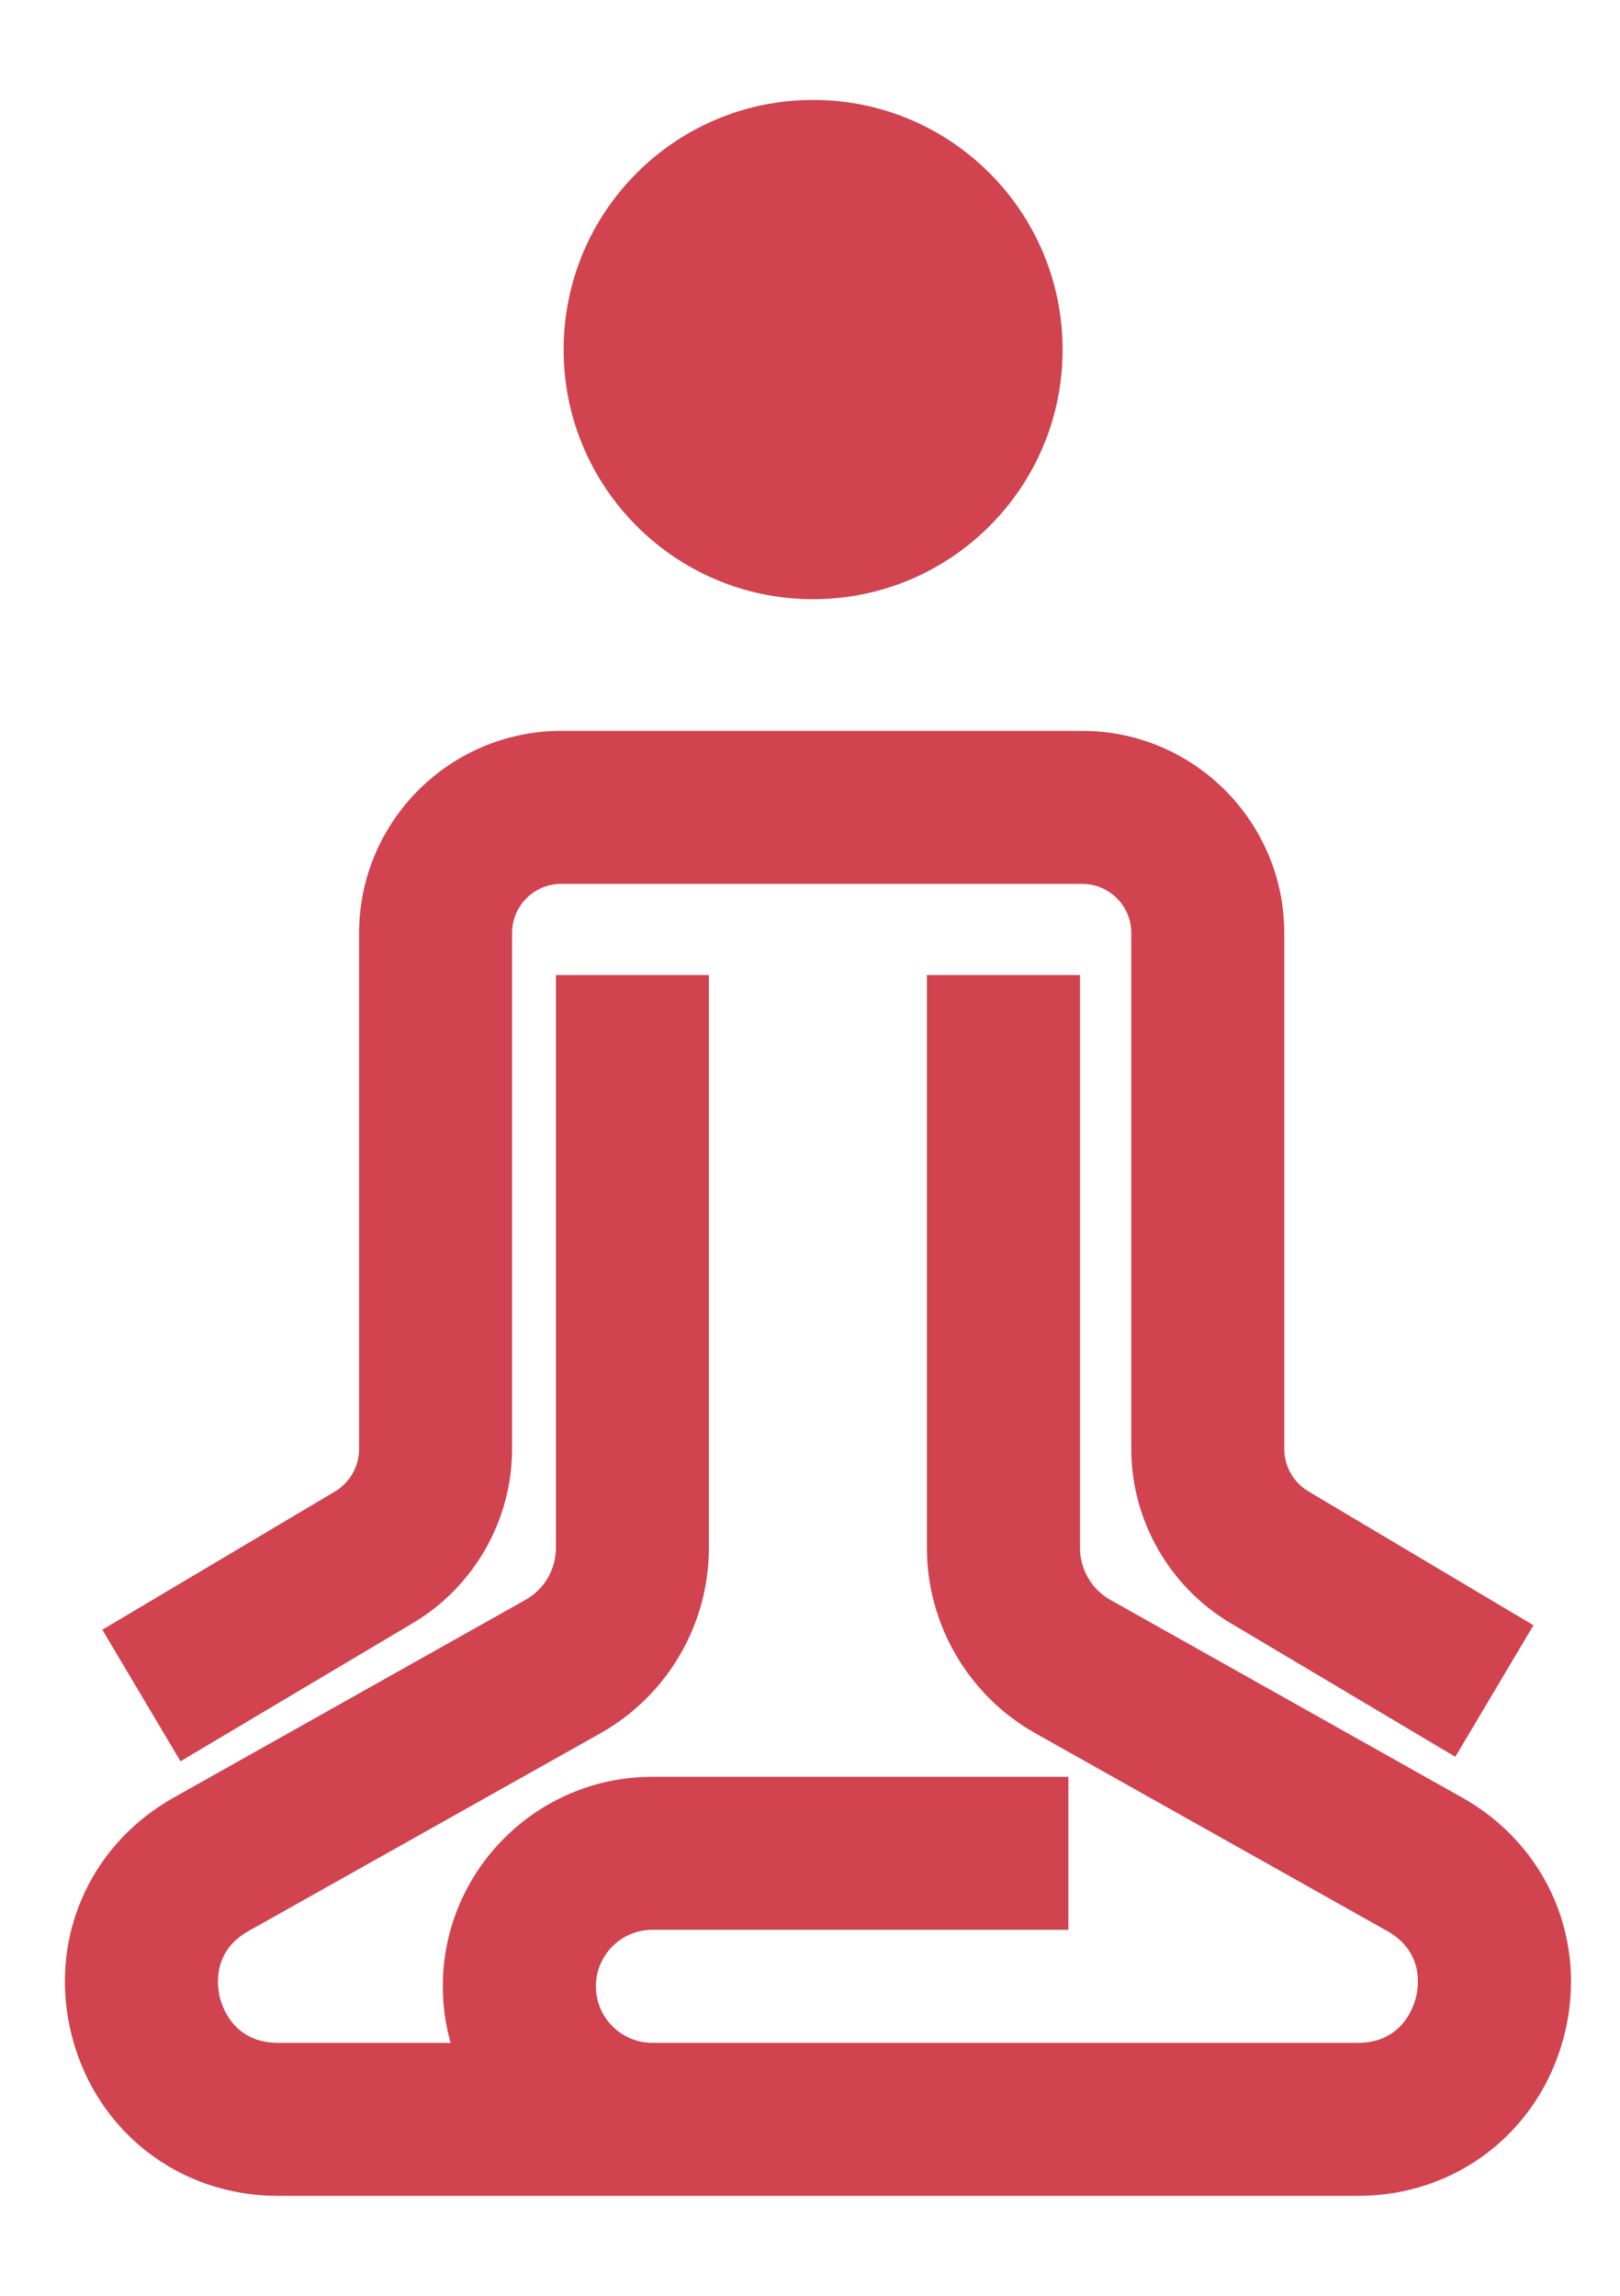 <svg width="12" height="17" viewBox="0 0 12 17" fill="none" xmlns="http://www.w3.org/2000/svg">
<g id="Group 65939">
<path id="Union" fill-rule="evenodd" clip-rule="evenodd" d="M6.023 4.437C7.044 4.437 7.871 3.609 7.871 2.589C7.871 1.568 7.044 0.74 6.023 0.74C5.002 0.74 4.175 1.568 4.175 2.589C4.175 3.609 5.002 4.437 6.023 4.437ZM1.337 13.042L1.338 13.042L1.337 13.042L1.337 13.042ZM1.337 13.042L0.758 12.068L2.482 11.044C2.592 10.978 2.66 10.858 2.66 10.73V6.909C2.66 6.084 3.332 5.412 4.158 5.412H8.016C8.842 5.412 9.513 6.084 9.513 6.909V10.73C9.513 10.858 9.582 10.978 9.691 11.043L11.359 12.035L10.78 13.009L9.112 12.017C8.661 11.748 8.38 11.256 8.38 10.73V6.909C8.38 6.708 8.217 6.545 8.016 6.545H4.157C3.956 6.545 3.793 6.708 3.793 6.909V10.73C3.793 11.255 3.513 11.748 3.061 12.017L1.337 13.042ZM2.058 16.26H4.832H5.094H10.059C10.787 16.26 11.399 15.787 11.584 15.083C11.768 14.379 11.465 13.667 10.831 13.311L8.225 11.847C8.086 11.769 8 11.621 8 11.462V7.22H6.866V11.462C6.866 12.03 7.174 12.556 7.67 12.835L10.276 14.299C10.552 14.454 10.508 14.719 10.487 14.796C10.467 14.874 10.376 15.127 10.059 15.127H5.094H4.832C4.601 15.127 4.414 14.939 4.414 14.708C4.414 14.478 4.601 14.29 4.832 14.29H7.914V13.157H4.832C3.976 13.157 3.28 13.853 3.28 14.708C3.28 14.853 3.3 14.993 3.338 15.127H2.058C1.741 15.127 1.65 14.874 1.63 14.796C1.61 14.719 1.565 14.454 1.841 14.299L4.447 12.835C4.943 12.556 5.251 12.03 5.251 11.462V7.22H4.118V11.462C4.118 11.621 4.032 11.769 3.892 11.847L1.287 13.311C0.652 13.667 0.35 14.379 0.534 15.083C0.718 15.787 1.331 16.26 2.058 16.26Z" fill="#D0434F"/>
</g>
</svg>
